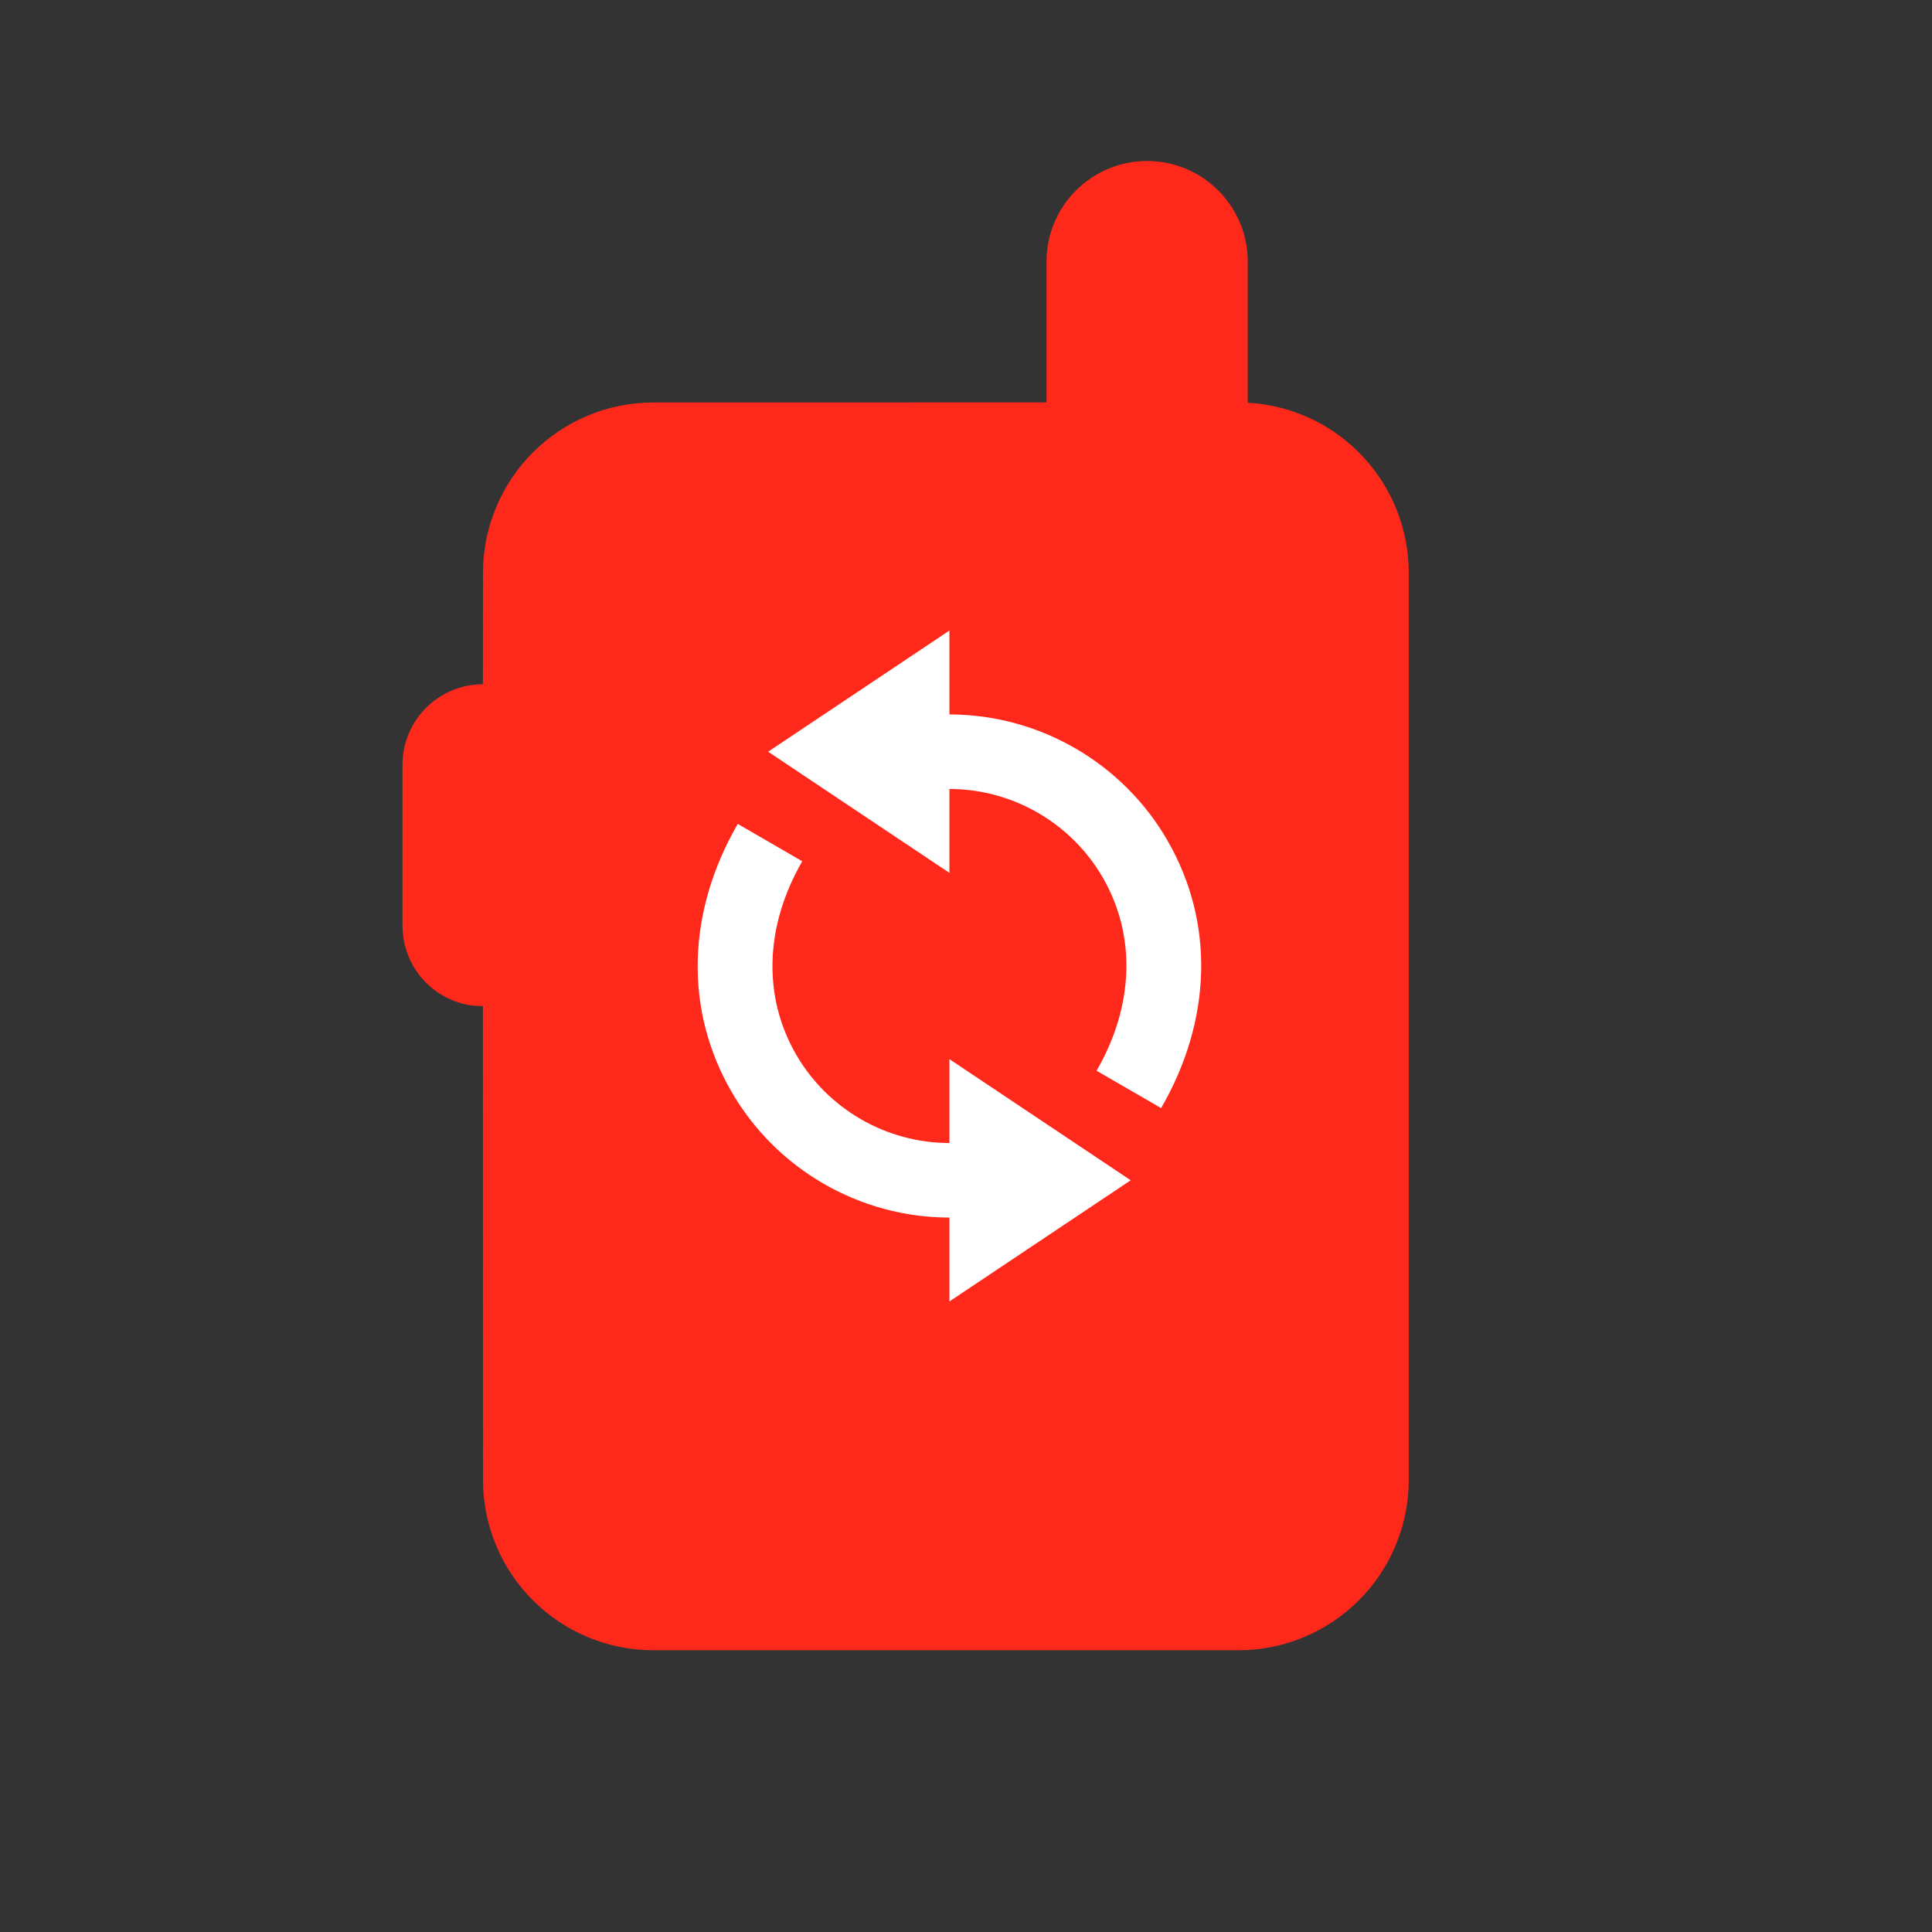 <?xml version="1.0" encoding="UTF-8"?>
<svg width="24px" height="24px" viewBox="0 0 24 24" version="1.1" xmlns="http://www.w3.org/2000/svg" xmlns:xlink="http://www.w3.org/1999/xlink">
    <rect x="0" y="0" width="24" height="24" fill="#333333" stroke="none"/>
    <title>Group 2 Copy 2</title>
    <g id="Symbols" stroke="none" stroke-width="1" fill="none" fill-rule="evenodd">
        <g id="Group-2-Copy">
            <g id="Group" fill="#D8D8D8" fill-opacity="0">
                <rect id="Rectangle" x="0" y="0" width="24" height="24"></rect>
            </g>
            <g id="Combined-Shape" transform="translate(5, 2)" fill="#FF291B">
                <path d="M9.25,0 C9.94,-1.26816328e-16 10.5,0.56 10.5,1.25 L10.5,3.004 L10.534,3.005 C11.633,3.083 12.5,3.999 12.5,5.118 L12.5,16.382 C12.5,17.552 11.552,18.5 10.382,18.5 L3.118,18.5 C1.948,18.5 1,17.552 1,16.382 L0.999,10.499 L0.883,10.493 C0.386,10.436 6.28042769e-17,10.013 0,9.5 L0,7.5 C-6.75940837e-17,6.948 0.447,6.501 0.999,6.5 L1,5.118 C1,3.948 1.948,3 3.118,3 L8,2.999 L8,1.25 C8,0.56 8.56,1.26816328e-16 9.25,0 Z M9.257,10.244 L4.146,10.244 C3.862,10.244 3.631,10.475 3.631,10.76 C3.631,11.045 3.862,11.275 4.146,11.275 L9.257,11.275 C9.542,11.275 9.773,11.045 9.773,10.76 C9.773,10.475 9.542,10.244 9.257,10.244 Z M10.174,8.044 L3.23,8.044 C2.945,8.044 2.714,8.275 2.714,8.56 C2.714,8.845 2.945,9.075 3.23,9.075 L10.174,9.075 C10.458,9.075 10.689,8.845 10.689,8.56 C10.689,8.275 10.458,8.044 10.174,8.044 Z M9.257,5.844 L4.146,5.844 C3.862,5.844 3.631,6.075 3.631,6.36 C3.631,6.645 3.862,6.875 4.146,6.875 L9.257,6.875 C9.542,6.875 9.773,6.645 9.773,6.36 C9.773,6.075 9.542,5.844 9.257,5.844 Z"></path>
            </g>
            <rect id="Rectangle" fill="#FF291B" x="7" y="7" width="10" height="9"></rect>
            <g id="icon_change" transform="translate(7, 7)">
                <rect id="Rectangle" x="0" y="0" width="10" height="10"></rect>
                <path d="M4.794,7.199 C4.01,7.199 3.28,6.777 2.888,6.097 C2.473,5.377 2.501,4.503 2.966,3.699 L2.165,3.235 C1.529,4.334 1.501,5.546 2.086,6.56 C2.643,7.525 3.68,8.125 4.794,8.125 L4.794,9.167 L7.046,7.662 L4.794,6.157 L4.794,7.199 Z M7.502,3.44 C8.088,4.454 8.059,5.666 7.424,6.765 L6.622,6.301 C7.087,5.497 7.116,4.623 6.7,3.903 C6.308,3.223 5.578,2.801 4.794,2.801 L4.794,3.843 L2.542,2.338 L4.794,0.833 L4.794,1.875 C5.908,1.875 6.946,2.475 7.502,3.44 L7.502,3.44 Z" id="Fill-1" fill="#FFFFFF"></path>
            </g>
        </g>
    </g>
</svg>